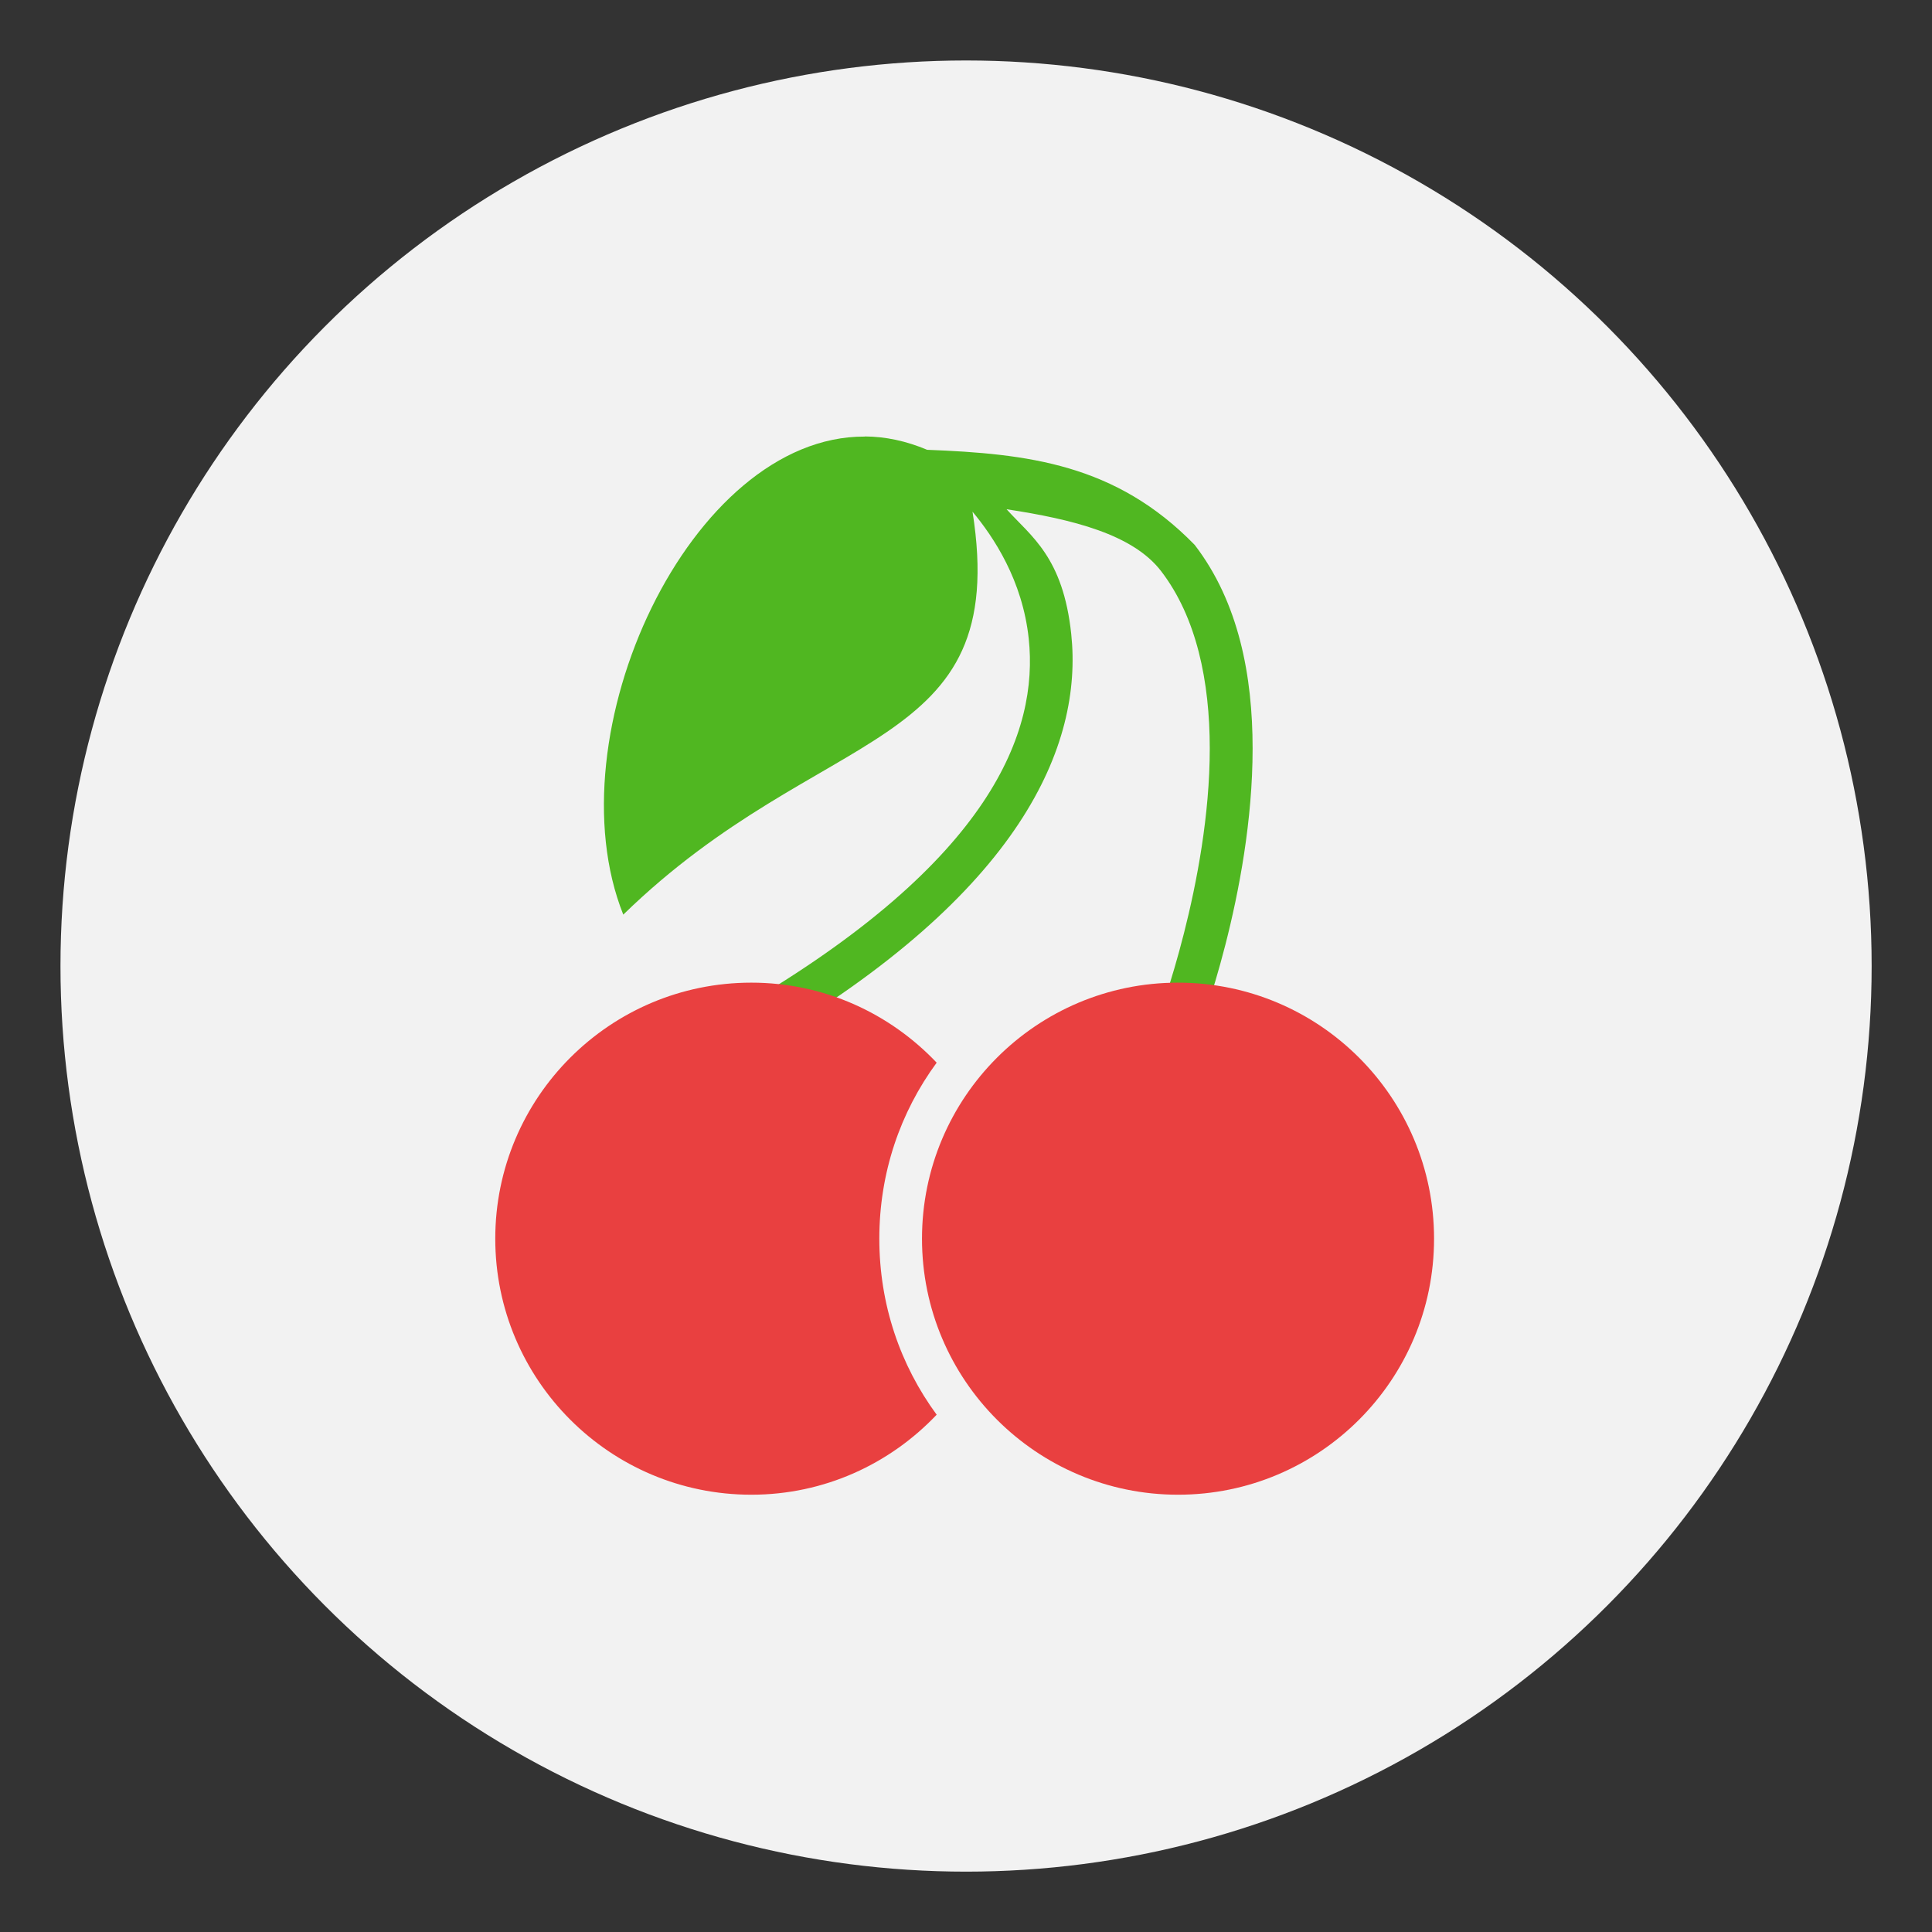 <?xml version="1.0" encoding="UTF-8" standalone="no"?>
<svg
   xmlns:dc="http://purl.org/dc/elements/1.1/"
   xmlns:cc="http://creativecommons.org/ns#"
   xmlns:rdf="http://www.w3.org/1999/02/22-rdf-syntax-ns#"
   xmlns:svg="http://www.w3.org/2000/svg"
   xmlns="http://www.w3.org/2000/svg"
   xmlns:sodipodi="http://sodipodi.sourceforge.net/DTD/sodipodi-0.dtd"
   xmlns:inkscape="http://www.inkscape.org/namespaces/inkscape"
   width="64"
   height="64"
   version="1.1"
   viewBox="0 0 16.933 16.933"
   id="svg18"
   sodipodi:docname="cherrytree.svg"
   inkscape:version="1.0.1 (3bc2e813f5, 2020-09-07, custom)">
  <rect x="0" y="0" width="16.933" height="16.933" fill="#333333" stroke="none"/>
  <defs
     id="defs22" />
  <sodipodi:namedview
     pagecolor="#ffffff"
     bordercolor="#666666"
     borderopacity="1"
     objecttolerance="10"
     gridtolerance="10"
     guidetolerance="10"
     inkscape:pageopacity="0"
     inkscape:pageshadow="2"
     inkscape:window-width="1920"
     inkscape:window-height="937"
     id="namedview20"
     showgrid="false"
     inkscape:zoom="6.1953125"
     inkscape:cx="16.67357"
     inkscape:cy="35.761123"
     inkscape:window-x="0"
     inkscape:window-y="38"
     inkscape:window-maximized="1"
     inkscape:current-layer="svg18" />
  <circle
     cx="8.467"
     cy="8.467"
     r="7.937"
     fill="#f2f2f2"
     stroke-width="1.113"
     style="paint-order:stroke markers fill"
     id="circle2" />
  <g
     transform="matrix(0.374,0,0,0.374,-20.853,0.031)"
     stroke-width="0.786"
     id="g16">
    <g
       stroke-width="0.786"
       id="g14">
      <g
         stroke-width="0.786"
         id="g12">
        <g
           stroke-width="0.786"
           id="g10">
          <path
             d="m 76.025,10.148 c -4.097,-0.021 -7.346,6.984 -5.662,11.203 4.653,-4.534 9.09,-3.73 8.184,-9.443 0.491,0.591 1.173,1.605 1.318,2.982 0.227,2.155 -0.843,5.189 -6.754,8.637 l 0.504,0.865 c 6.091,-3.553 7.519,-7.02 7.246,-9.613 -0.191,-1.808 -0.939,-2.289 -1.516,-2.928 1.555,0.236 2.959,0.589 3.619,1.447 0.839,1.091 1.142,2.597 1.143,4.158 0,3.122 -1.211,6.326 -1.211,6.326 l 0.934,0.359 c 0,0 1.282,-3.307 1.281,-6.686 0,-1.689 -0.322,-3.421 -1.357,-4.768 -1.851,-1.9 -3.914,-2.137 -6.27,-2.229 -0.493,-0.208 -0.982,-0.31 -1.459,-0.313 z"
             color="#000000"
             color-rendering="auto"
             fill="#50b721"
             image-rendering="auto"
             shape-rendering="auto"
             solid-color="#000000"
             style="white-space:normal;isolation:auto;mix-blend-mode:normal"
             isolation="auto"
             mix-blend-mode="normal"
             id="path4" />
          <path
             d="m 73.363,22.945 c -3.313,0 -6,2.688 -6,6 0,3.313 2.688,6 6,6 1.715,0 3.25,-0.723 4.344,-1.875 -0.852,-1.16 -1.344,-2.578 -1.344,-4.125 0,-1.547 0.492,-2.965 1.344,-4.125 -1.094,-1.152 -2.629,-1.875 -4.344,-1.875"
             fill="#e94040"
             id="path6" />
          <path
             d="m 89.363,28.945 c 0,3.313 -2.688,6 -6,6 -3.313,0 -6,-2.688 -6,-6 0,-3.313 2.688,-6 6,-6 3.313,0 6,2.688 6,6"
             fill="#e94040"
             id="path8" />
        </g>
      </g>
    </g>
  </g>
</svg>
